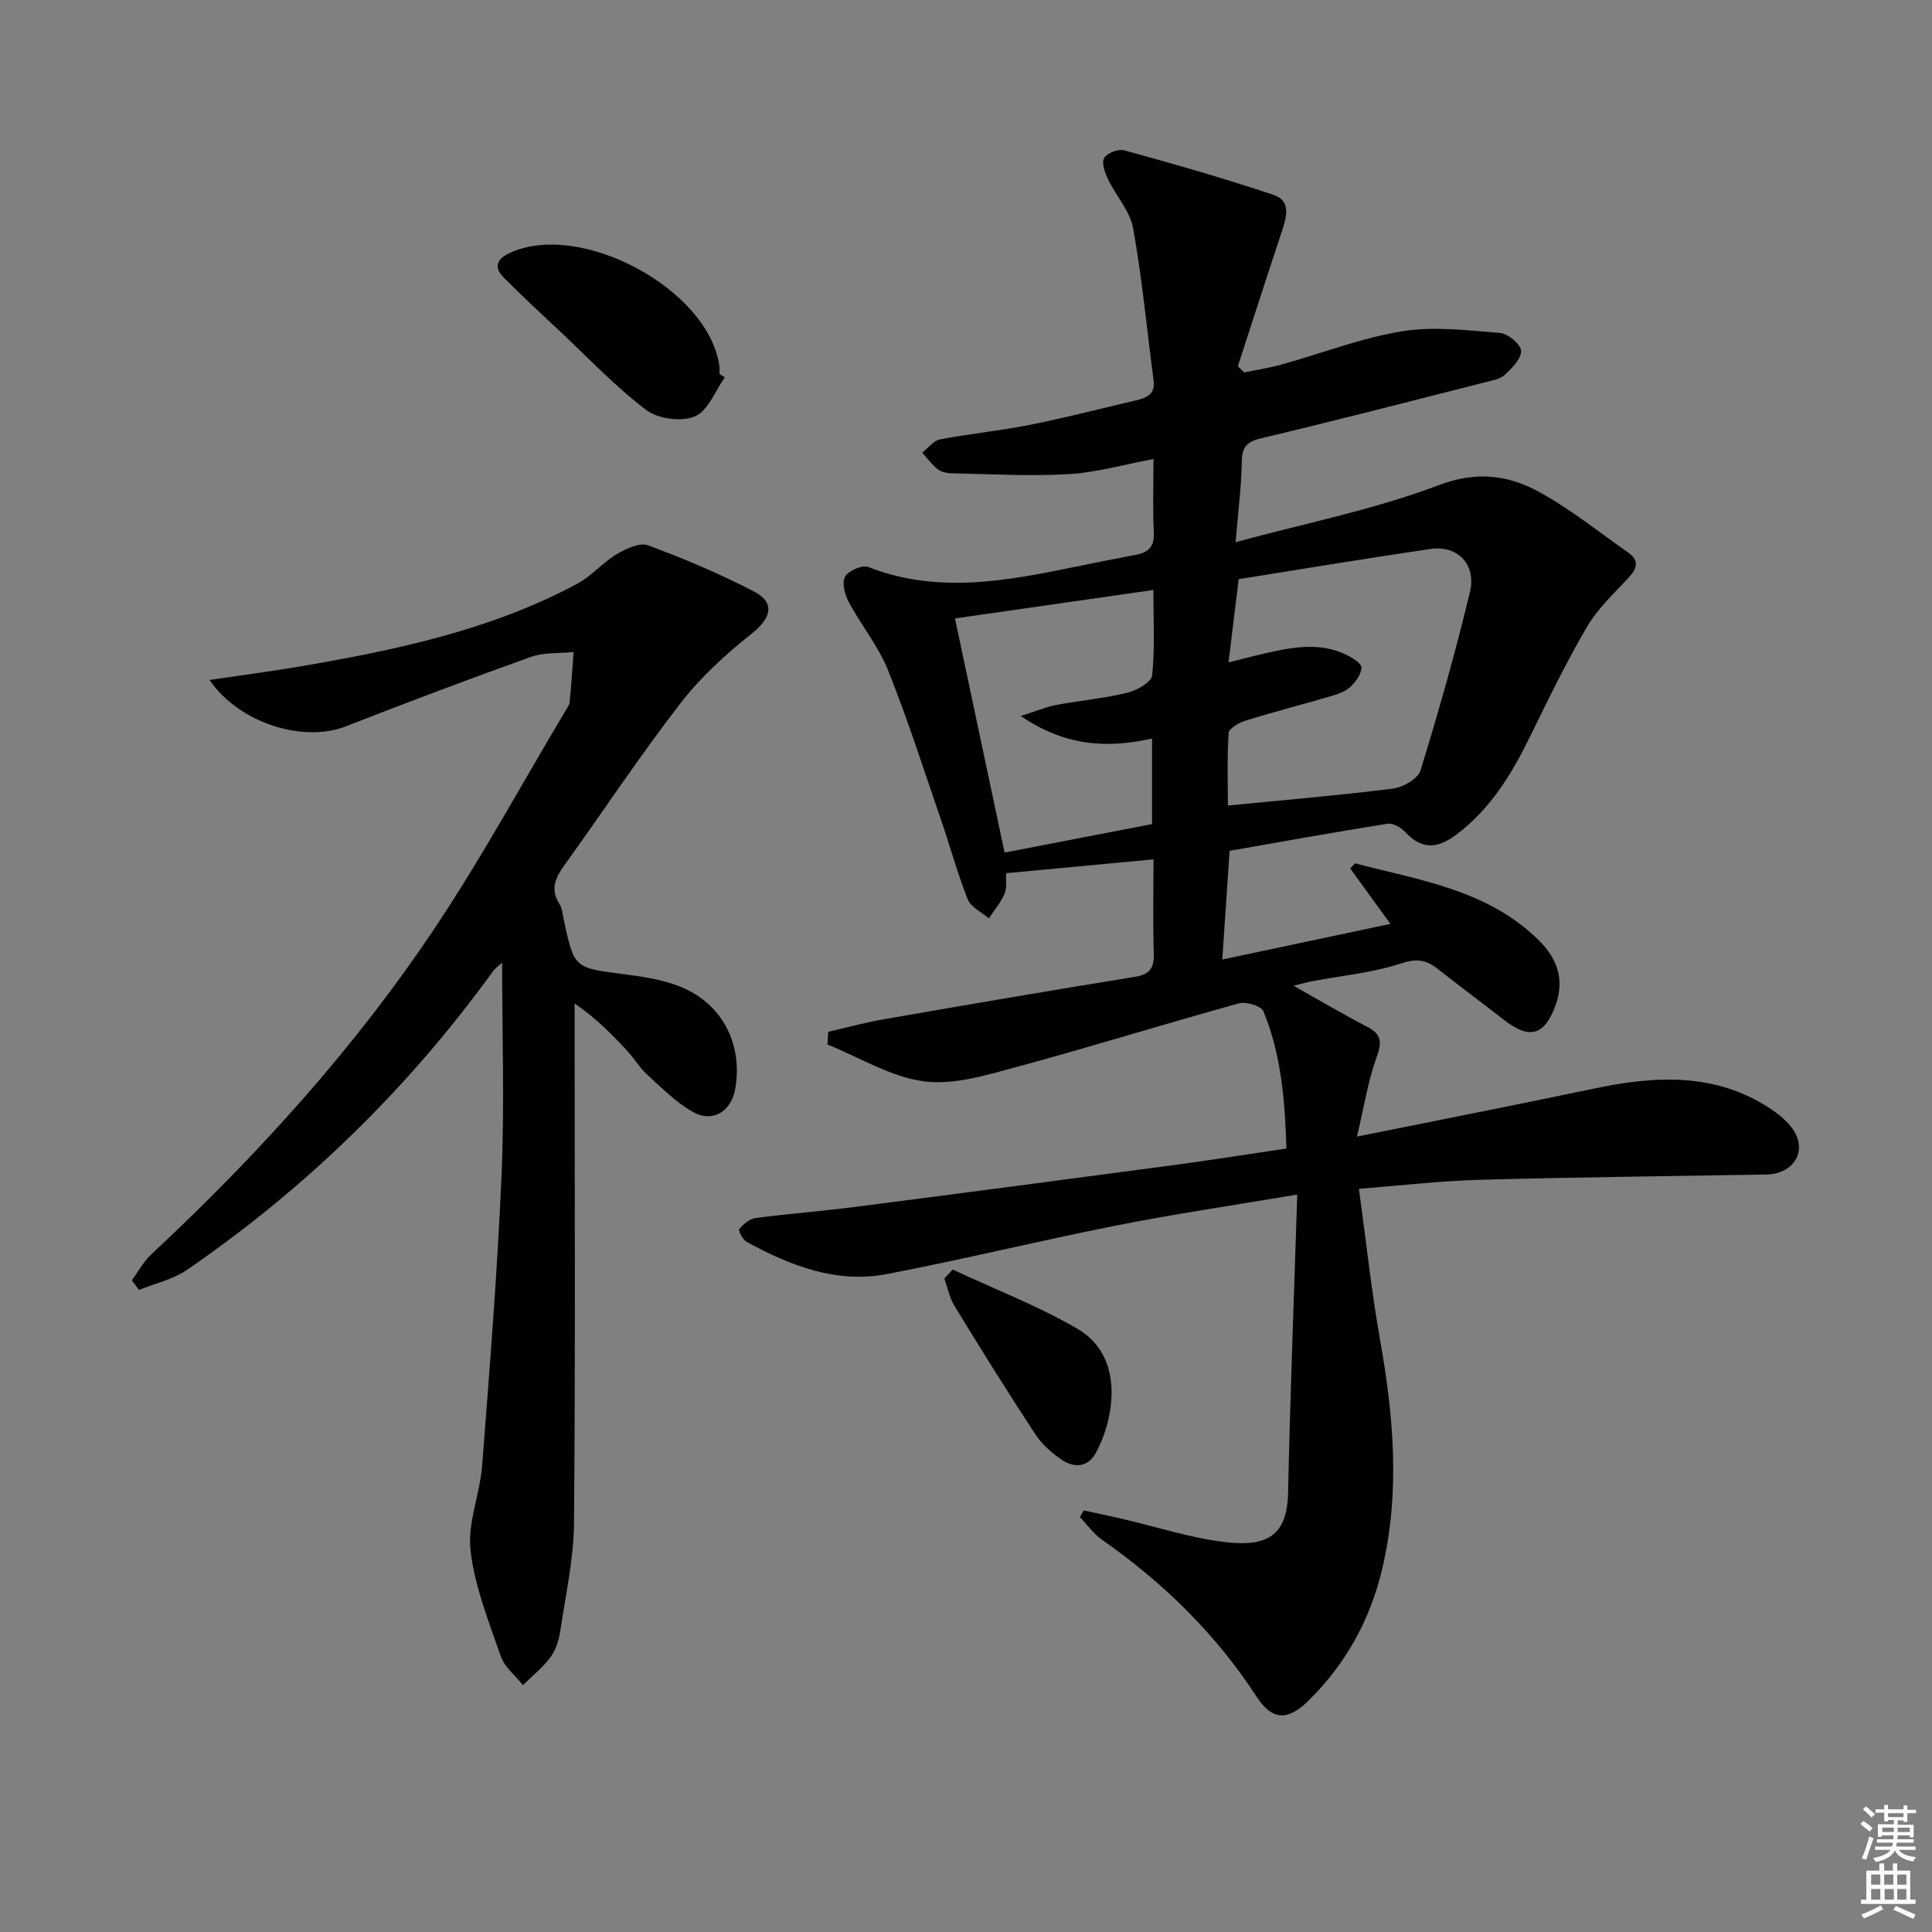 <svg enable-background="new 0 0 400 400" viewBox="0 0 400 400" xmlns="http://www.w3.org/2000/svg"><rect x="0" y="0" width="400" height="400" fill="#808080" stroke="none"/><path d="m385.2 377.6.6-.6c.6.4 1.3.9 1.9 1.5l-.6.7c-.8-.6-1.4-1.1-1.9-1.6zm.3 7.1c.6-1.4 1.1-2.9 1.5-4.5.3.1.6.3.9.4-.5 1.4-1 2.9-1.5 4.4l-.9-.2zm.2-10.1.6-.6c.7.5 1.3 1.1 1.9 1.6l-.7.7c-.6-.6-1.2-1.2-1.8-1.7zm8.4-.8h.8v.9h1.8v.7h-1.8v1.8h-.8v-.3h-1.2v.9h3.3v2.6h-.8v-.4h-2.5c0 .3 0 .6-.1.8h3.4v.7h-3.5c0 .3-.1.6-.1.8h4v.7h-3.5c.7.9 1.9 1.3 3.6 1.5-.2.2-.4.5-.6.9-1.9-.3-3.2-1.1-3.8-2.3-.5 1.1-1.8 2-3.9 2.4-.2-.3-.4-.5-.6-.8 1.9-.4 3.1-.9 3.6-1.7h-3.2v-.7h3.5c.1-.2.1-.5.2-.8h-3.3v-.7h3.4c0-.2 0-.5 0-.8h-2.4v.3h-.8v-2.6h3.3v-.9h-1.2v.3h-.8v-1.8h-1.8v-.7h1.8v-.9h.8v.9h3.2zm-4.4 5.5h2.4c0-.3 0-.6 0-.9h-2.4zm1.2-3.1h3.2v-.8h-3.2zm4.4 2.2h-2.4v.9h2.5v-.9z" fill="#fcfafa"/><path d="m389.2 385.8h.9v1.5h1.8v-1.5h.9v1.5h2.7v6h1.1v.9h-11.3v-.9h1.1v-6h2.7v-1.5zm.2 8.7.5.8c-1.2.6-2.5 1.3-4 1.9-.2-.3-.3-.6-.6-.8 1.6-.6 3-1.3 4.1-1.9zm-2-4.3h1.9v-2.1h-1.9zm0 3.1h1.9v-2.2h-1.9zm2.7-3.1h1.9v-2.1h-1.9zm.1 3.1h1.9v-2.2h-1.9zm2.3 1.3c1.4.6 2.7 1.2 4.1 1.8l-.5.9c-1.5-.7-2.8-1.4-4.1-1.9zm2.2-6.5h-1.9v2.1h1.9zm-1.9 5.2h1.9v-2.2h-1.9z" fill="#fcfafa"/><g fill="#010101"><path d="m268.58 247.32c-13.28 2.24-25.27 4-37.13 6.34-15.96 3.16-31.77 7.03-47.74 10.11-10.49 2.03-20.03-1.69-29.08-6.63-.83-.45-1.83-2.37-1.59-2.66.84-1.01 2.11-2.13 3.33-2.29 6.75-.9 13.55-1.4 20.3-2.27 22.07-2.83 44.12-5.74 66.17-8.68 7.72-1.03 15.41-2.25 23.5-3.45-.3-9.92-1.07-19.44-4.76-28.42-.45-1.1-3.59-2.05-5.09-1.63-15.35 4.24-30.56 8.99-45.93 13.14-6.29 1.7-13.07 3.82-19.27 3-6.87-.91-13.33-4.95-19.97-7.63.05-.87.1-1.74.15-2.62 3.83-.88 7.63-1.93 11.49-2.6 17.31-3.01 34.63-5.98 51.98-8.78 3.19-.51 4.04-1.9 3.94-4.95-.21-6.29-.06-12.59-.06-19.38-10.44.98-20.3 1.91-30.51 2.87-.09 1.43.19 3.02-.34 4.27-.78 1.82-2.13 3.4-3.24 5.08-1.5-1.29-3.71-2.3-4.36-3.93-2.15-5.38-3.66-11.01-5.55-16.49-3.56-10.35-6.89-20.79-10.95-30.93-2-4.99-5.57-9.34-8.14-14.14-.82-1.53-1.46-4.01-.77-5.26.68-1.24 3.57-2.48 4.81-2 14.44 5.66 28.77 2.85 43.13-.1 4.06-.83 8.13-1.65 12.21-2.41 2.65-.49 3.94-1.69 3.78-4.69-.26-4.94-.07-9.91-.07-15.15-6.23 1.16-11.87 2.8-17.59 3.13-8.07.46-16.2-.02-24.31-.18-.96-.02-2.1-.3-2.82-.87-1.2-.96-2.13-2.26-3.17-3.41 1.23-.95 2.34-2.48 3.7-2.74 6.18-1.18 12.48-1.79 18.65-3.02 7.31-1.46 14.54-3.34 21.8-5.03 2.23-.52 4.15-1.21 3.76-4.17-1.39-10.51-2.37-21.08-4.24-31.5-.64-3.55-3.53-6.67-5.17-10.09-.65-1.36-1.41-3.39-.84-4.42.56-1.03 2.92-1.96 4.13-1.63 10.39 2.87 20.78 5.81 31 9.26 3.71 1.25 2.6 4.75 1.61 7.73-3.07 9.23-6.04 18.49-9.05 27.74.44.42.88.85 1.32 1.27 2.59-.54 5.22-.95 7.77-1.65 8.3-2.31 16.45-5.49 24.9-6.87 6.58-1.07 13.54-.2 20.29.35 1.64.13 4.29 2.32 4.36 3.67.08 1.63-1.87 3.61-3.36 4.99-1 .93-2.7 1.19-4.14 1.56-15.45 3.92-30.88 7.93-46.39 11.6-3.12.74-3.9 1.99-3.94 4.99-.07 4.92-.72 9.83-1.27 16.5 14.73-3.99 28.77-6.77 41.96-11.77 7.84-2.97 14.35-2.18 20.78 1.32 6.53 3.55 12.41 8.31 18.54 12.6 2.43 1.7 1.79 3.38-.01 5.31-3 3.21-6.32 6.32-8.51 10.05-4.28 7.3-7.99 14.95-11.71 22.56-3.84 7.86-8.25 15.17-15.43 20.54-3.84 2.87-7.1 3.09-10.5-.6-.87-.94-2.54-1.89-3.66-1.71-10.94 1.73-21.85 3.7-32.7 5.6-.51 7.57-.99 14.63-1.52 22.51 11.9-2.52 23.19-4.91 34.81-7.38-3.05-4.21-5.69-7.84-8.32-11.47.33-.36.67-.71 1-1.07 13.47 3.54 27.61 5.5 38.18 16.08 3.61 3.61 5.24 7.96 3.38 13.16-2.28 6.39-5.35 7.34-10.67 3.22-4.6-3.57-9.27-7.05-13.84-10.65-2.37-1.87-4.34-2.13-7.55-1.08-5.93 1.95-12.31 2.53-18.49 3.7-.95.18-1.88.46-3.74.92 5.55 3.12 10.29 5.94 15.19 8.46 3.08 1.59 3.12 3.26 1.98 6.39-1.76 4.85-2.54 10.05-4.04 16.38 17.59-3.55 33.48-6.67 49.33-9.99 12.52-2.62 24.77-3.28 36.09 4.1 1.78 1.16 3.55 2.59 4.77 4.29 2.87 4.01.83 8.5-4.05 9.33-1.14.19-2.33.13-3.49.15-19.14.34-38.28.54-57.42 1.07-7.92.22-15.81 1.16-24.83 1.86 1.49 10.81 2.56 21.01 4.35 31.09 2.81 15.85 4.23 31.63.49 47.52-2.5 10.63-7.58 19.81-15.38 27.46-4.2 4.12-7.45 3.99-10.61-.87-8.48-13.04-19.34-23.66-32.04-32.54-1.76-1.23-3.06-3.11-4.57-4.69l.78-1.38c2.64.57 5.28 1.12 7.91 1.73 7.26 1.67 14.43 4.07 21.78 4.87 8.92.97 12.45-1.95 12.63-10.36.42-20.14 1.21-40.25 1.89-61.64zm-14.23-110.18c2.92-.73 5.15-1.32 7.4-1.83 5.7-1.3 11.44-2.46 17.05.28 1.23.6 3.11 1.78 3.08 2.64-.05 1.38-1.21 2.96-2.33 4-1.03.96-2.58 1.49-3.99 1.9-5.88 1.73-11.82 3.25-17.67 5.06-1.36.42-3.45 1.62-3.51 2.57-.35 5.21-.16 10.45-.16 15.02 11.91-1.17 23.08-2.11 34.18-3.51 2.09-.26 5.17-2.04 5.7-3.76 3.76-12.21 7.26-24.51 10.23-36.94 1.38-5.76-2.59-9.74-8.2-8.91-13.27 1.95-26.49 4.15-39.67 6.25-.66 5.45-1.34 10.97-2.11 17.23zm-56.63-9.1c3.51 16.58 6.86 32.4 10.27 48.48 10.45-2.02 20.48-3.96 30.53-5.9 0-6.06 0-11.65 0-17.71-9.3 2.07-17.93 1.62-27.19-4.67 3.3-1.04 5.29-1.9 7.37-2.29 4.88-.92 9.87-1.35 14.68-2.52 1.97-.48 5.01-2.19 5.16-3.59.59-5.7.25-11.5.25-17.69-13.99 2.01-27.23 3.91-41.07 5.89z"/><path d="m43.37 140.78c6.79-1.01 12.98-1.81 19.12-2.86 19.68-3.38 39.17-7.5 56.99-17.04 2.97-1.59 5.28-4.39 8.19-6.13 1.91-1.14 4.76-2.49 6.49-1.85 7.45 2.75 14.81 5.88 21.87 9.52 4.59 2.37 3.65 5.56-.45 8.81-5.4 4.28-10.63 9.09-14.82 14.53-8.33 10.79-15.86 22.19-23.83 33.26-1.89 2.63-3.1 5.04-1.1 8.15.6.93.66 2.22.91 3.35 2.16 9.93 2.17 9.83 12.07 11.13 3.92.51 7.95 1.07 11.61 2.46 8.94 3.39 13.41 11.83 11.82 21.24-.79 4.68-4.58 7.18-8.69 4.91-3.53-1.95-6.49-4.98-9.53-7.74-1.58-1.44-2.7-3.38-4.17-4.96-3.16-3.42-6.42-6.75-10.88-9.8v5.06c0 34.15.17 68.31-.13 102.46-.06 7.41-1.71 14.82-2.81 22.2-.29 1.93-.88 4.02-2.01 5.56-1.59 2.18-3.8 3.91-5.75 5.84-1.57-1.97-3.81-3.71-4.58-5.95-2.49-7.19-5.41-14.45-6.27-21.91-.66-5.68 1.94-11.66 2.4-17.56 1.55-20.04 3.16-40.08 4.02-60.16.63-14.6.12-29.25.12-43.99-.46.43-1.34 1.03-1.93 1.83-17.54 24.24-38.67 44.83-63.31 61.77-2.9 1.99-6.61 2.8-9.95 4.15-.49-.66-.99-1.32-1.48-1.98 1.33-1.8 2.41-3.87 4.02-5.37 22.11-20.63 42.35-42.94 59.09-68.14 9.55-14.37 17.83-29.59 26.68-44.42.34-.57.8-1.17.86-1.79.33-3.45.56-6.91.82-10.37-2.97.31-6.14.05-8.86 1.02-12.82 4.58-25.56 9.39-38.24 14.35-8.78 3.47-22.05-.54-28.29-9.58z"/><path d="m150.06 78.15c-2.01 2.81-3.48 6.92-6.19 8.06-2.77 1.16-7.62.53-10.06-1.31-6.33-4.78-11.84-10.63-17.65-16.09-3.99-3.74-8-7.47-11.87-11.34-2.01-2.01-1.56-3.75 1.07-5.01 14.62-7.02 41.54 7.44 43.59 23.45.06.49.01 1 .01 1.5.37.23.74.48 1.1.74z"/><path d="m197.24 262.84c8.62 4.03 17.57 7.48 25.77 12.23 10.06 5.82 7.64 18.9 3.84 25.79-1.6 2.9-4.4 3.1-6.87 1.47-2.16-1.42-4.26-3.3-5.67-5.45-5.73-8.72-11.24-17.59-16.69-26.49-1.04-1.69-1.42-3.78-2.1-5.69.57-.62 1.15-1.24 1.72-1.86z"/></g></svg>